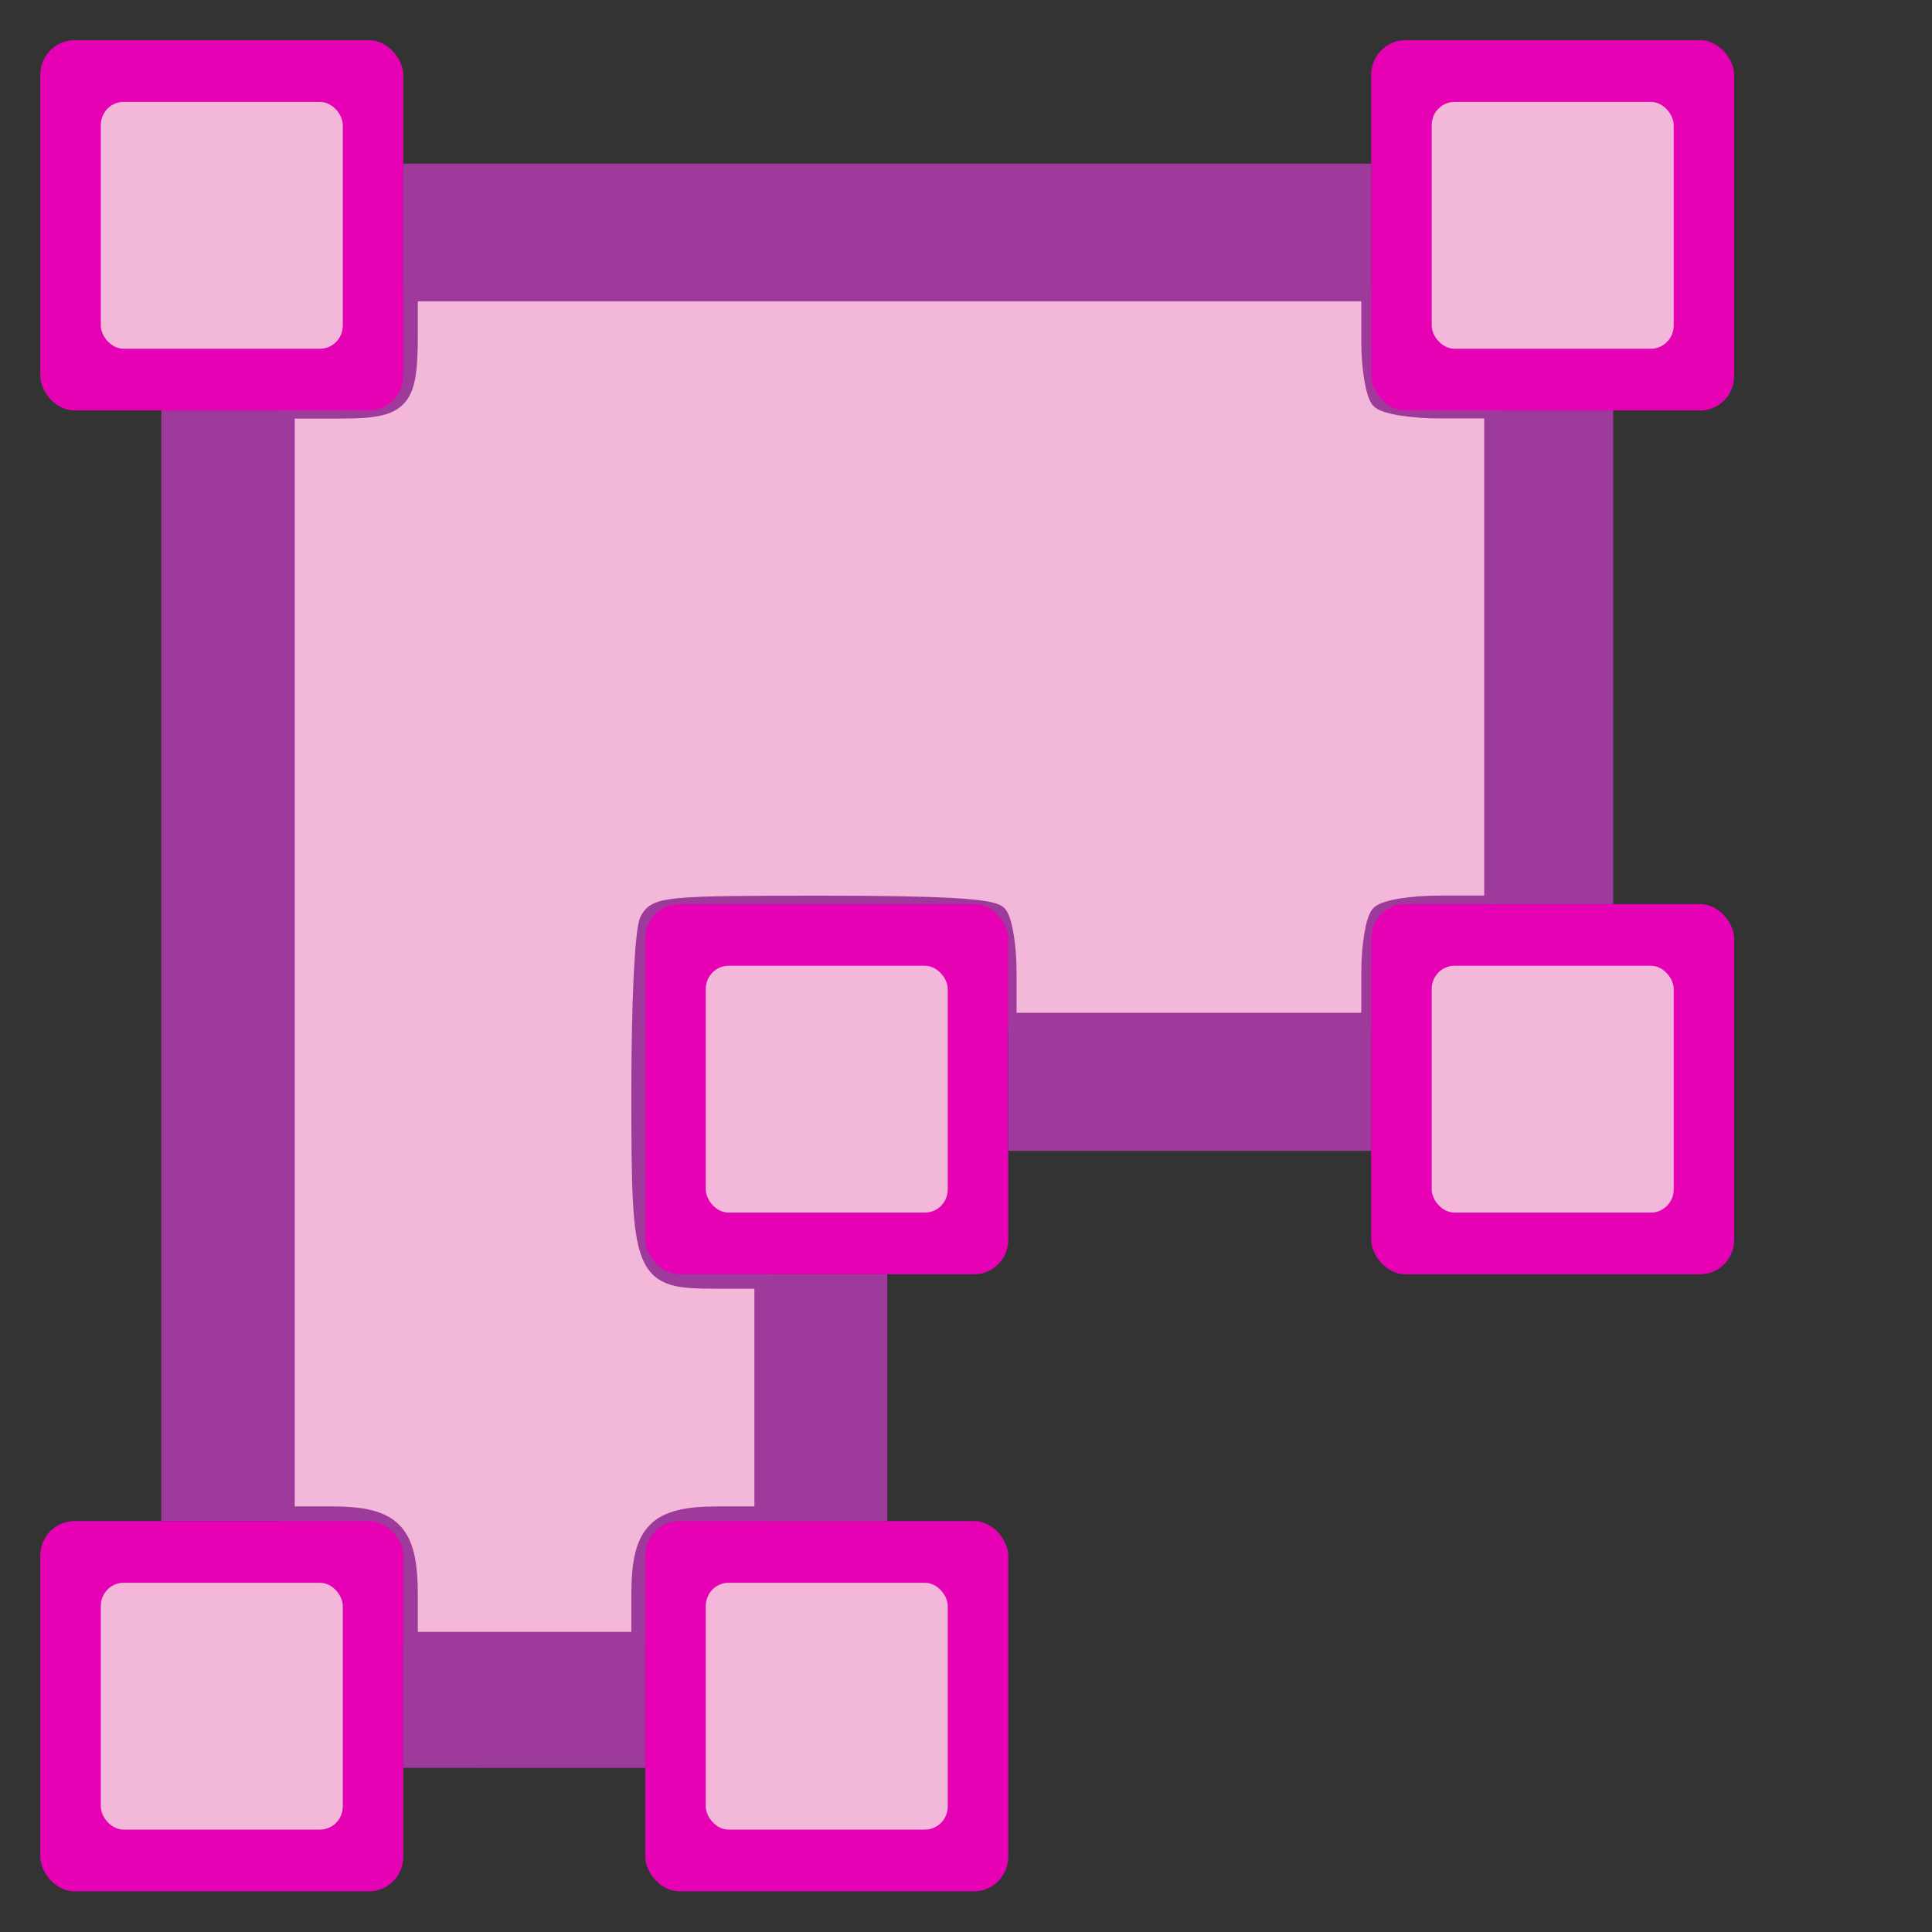 <?xml version="1.0" encoding="UTF-8" standalone="no"?>
<svg
   xmlns:dc="http://purl.org/dc/elements/1.1/"
   xmlns:cc="http://creativecommons.org/ns#"
   xmlns:rdf="http://www.w3.org/1999/02/22-rdf-syntax-ns#"
   xmlns:svg="http://www.w3.org/2000/svg"
   xmlns="http://www.w3.org/2000/svg"
   xmlns:xlink="http://www.w3.org/1999/xlink"
   xmlns:sodipodi="http://sodipodi.sourceforge.net/DTD/sodipodi-0.dtd"
   xmlns:inkscape="http://www.inkscape.org/namespaces/inkscape"
   height="24"
   width="24"
   version="1.1"
   id="svg89"
   sodipodi:docname="lc_polygon_diagonal.svg"
   inkscape:version="0.92.4 (unknown)"
   inkscape:export-filename="/home/annisaauliarasyidah/Desktop/4_242 (aulia)/lc 222/lc_polygon_diagonal.png"
   inkscape:export-xdpi="96"
   inkscape:export-ydpi="96">
  <rect width="100%" height="100%" fill="#333333" stroke="none"/>
  <defs
     id="defs93" />
  <sodipodi:namedview
     pagecolor="#ffffff"
     bordercolor="#666666"
     borderopacity="1"
     objecttolerance="10"
     gridtolerance="10"
     guidetolerance="10"
     inkscape:pageopacity="0"
     inkscape:pageshadow="2"
     inkscape:window-width="1366"
     inkscape:window-height="707"
     id="namedview91"
     showgrid="true"
     inkscape:zoom="11.040948"
     inkscape:cx="-5.4362374"
     inkscape:cy="8"
     inkscape:window-x="0"
     inkscape:window-y="0"
     inkscape:window-maximized="1"
     inkscape:current-layer="svg89">
    <inkscape:grid
       type="xygrid"
       id="grid968" />
  </sodipodi:namedview>
  <linearGradient
     id="a"
     gradientUnits="userSpaceOnUse"
     x1="60"
     x2="64"
     xlink:href="#d"
     y1="36"
     y2="72" />
  <radialGradient
     id="b"
     cx="72.632"
     cy="22.788"
     gradientTransform="matrix(9.484,0,0,9.484,-628.866,-152.126)"
     gradientUnits="userSpaceOnUse"
     r="1.265"
     xlink:href="#d" />
  <linearGradient
     id="c"
     gradientUnits="userSpaceOnUse"
     x1="55.611"
     x2="61.16"
     y1="44.186"
     y2="64.895">
    <stop
       offset="0"
       stop-color="#fff"
       id="stop4" />
    <stop
       offset="1"
       stop-color="#fff"
       stop-opacity="0"
       id="stop6" />
  </linearGradient>
  <linearGradient
     id="d">
    <stop
       offset="0"
       stop-color="#fd0000"
       id="stop9" />
    <stop
       offset="1"
       stop-color="#8f0000"
       id="stop11" />
  </linearGradient>
  <linearGradient
     id="e"
     gradientUnits="userSpaceOnUse"
     x1="52"
     x2="60"
     y1="100"
     y2="12">
    <stop
       offset="0"
       stop-color="#0968ef"
       id="stop14" />
    <stop
       offset="1"
       stop-color="#aecffc"
       id="stop16" />
  </linearGradient>
  <g
     id="g867"
     transform="matrix(1.503,0,0,1.533,0.382,0.357)"
     style="stroke-width:0.659">
    <path
       inkscape:connector-curvature="0"
       id="path970"
       d="m 3.132,12.685 c 0,-0.507 -0.137,-0.644 -0.644,-0.644 H 2.115 V 7.566 3.092 h 0.438 c 0.515,0 0.579,-0.066 0.579,-0.606 V 2.142 h 3.966 3.966 v 0.393 c 0,0.216 0.037,0.43 0.081,0.475 0.046,0.046 0.267,0.081 0.508,0.081 h 0.427 v 2 2 h -0.427 c -0.242,0 -0.462,0.035 -0.508,0.081 -0.045,0.045 -0.081,0.258 -0.081,0.475 V 8.041 H 9.573 8.081 V 7.647 C 8.081,7.431 8.045,7.218 8,7.173 7.942,7.115 7.523,7.092 6.545,7.092 c -1.289,0 -1.378,0.008 -1.444,0.131 -0.041,0.077 -0.07,0.652 -0.07,1.39 0,1.497 0.014,1.53 0.644,1.53 h 0.373 v 0.949 0.949 H 5.675 c -0.507,0 -0.644,0.137 -0.644,0.644 v 0.373 H 4.081 3.132 Z"
       style="opacity:1;fill:#f3b7d9;fill-opacity:1;fill-rule:evenodd;stroke:#9d3a9b;stroke-width:0.134;stroke-linecap:round;stroke-linejoin:round;stroke-miterlimit:4;stroke-dasharray:none;stroke-opacity:1;paint-order:stroke markers fill" />
    <g
       transform="translate(-3.525,7.322)"
       id="g966"
       style="stroke-width:0.659">
      <path
         style="fill:#9d3a9b;stroke-width:0.082"
         inkscape:connector-curvature="0"
         id="path14"
         d="m 4.604,4.771 h 1 l 3e-4,-9 h -1 z" />
      <rect
         height="3"
         rx="0.281"
         width="3"
         x="3.604"
         y="-7.229"
         id="rect16"
         style="fill:#e602b4;stroke-width:0.082" />
      <rect
         height="2"
         rx="0.188"
         width="2"
         x="4.104"
         y="-6.729"
         id="rect18"
         style="fill:#f3b7d9;stroke-width:0.082" />
      <path
         style="fill:#ffffff;fill-opacity:0.757;stroke-width:0.082"
         inkscape:connector-curvature="0"
         id="path24"
         d="M 14.608,-6.367 V -6.716 Z" />
      <path
         style="fill:#ffffff;fill-opacity:0.757;stroke-width:0.082"
         inkscape:connector-curvature="0"
         id="path26"
         d="m 18.905,0.307 v -0.191 z" />
      <rect
         height="3"
         rx="0.281"
         width="3"
         x="14.604"
         y="-7.229"
         id="rect28"
         style="fill:#e602b4;stroke-width:0.082" />
      <rect
         height="2"
         rx="0.188"
         width="2"
         x="15.104"
         y="-6.729"
         id="rect30"
         style="fill:#f3b7d9;stroke-width:0.082" />
      <rect
         height="3"
         rx="0.281"
         width="3"
         x="14.604"
         y="-0.229"
         id="rect36"
         style="fill:#e602b4;stroke-width:0.082" />
      <rect
         height="2"
         rx="0.188"
         width="2"
         x="15.104"
         y="0.271"
         id="rect38"
         style="fill:#f3b7d9;stroke-width:0.082" />
      <rect
         height="3"
         rx="0.281"
         width="3"
         x="8.604"
         y="-0.229"
         id="rect44"
         style="fill:#e602b4;stroke-width:0.082" />
      <rect
         height="2"
         rx="0.188"
         width="2"
         x="9.104"
         y="0.271"
         id="rect46"
         style="fill:#f3b7d9;stroke-width:0.082" />
      <rect
         height="3"
         rx="0.281"
         width="3"
         x="8.604"
         y="4.771"
         id="rect52"
         style="fill:#e602b4;stroke-width:0.082" />
      <rect
         height="2"
         rx="0.188"
         width="2"
         x="9.104"
         y="5.271"
         id="rect54"
         style="fill:#f3b7d9;stroke-width:0.082" />
      <rect
         height="3"
         rx="0.281"
         width="3"
         x="3.604"
         y="4.771"
         id="rect60"
         style="fill:#e602b4;stroke-width:0.082" />
      <rect
         height="2"
         rx="0.188"
         width="2"
         x="4.104"
         y="5.271"
         id="rect62"
         style="fill:#f3b7d9;stroke-width:0.082" />
      <path
         style="fill:#9d3a9b;stroke-width:0.082"
         d="m 6.604,-6.229 v 1 l 8,3.001e-4 v -1 z"
         id="path68"
         inkscape:connector-curvature="0" />
      <path
         style="fill:#9d3a9b;stroke-width:0.082"
         d="m 15.604,-0.229 h 1 l 2.5e-4,-4 h -1 z"
         id="path70"
         inkscape:connector-curvature="0" />
      <path
         style="fill:#9d3a9b;stroke-width:0.082"
         d="M 14.604,1.771 V 0.771 l -3,-2.5e-4 V 1.771 Z"
         id="path72"
         inkscape:connector-curvature="0" />
      <path
         style="fill:#9d3a9b;stroke-width:0.082"
         d="m 9.604,4.771 h 1 l 2.5e-4,-2 H 9.604 Z"
         id="path74"
         inkscape:connector-curvature="0" />
      <path
         style="fill:#9d3a9b;stroke-width:0.082"
         d="m 8.604,6.771 v -1 l -2,-2.5e-4 v 1 z"
         id="path76"
         inkscape:connector-curvature="0" />
    </g>
  </g>
</svg>
